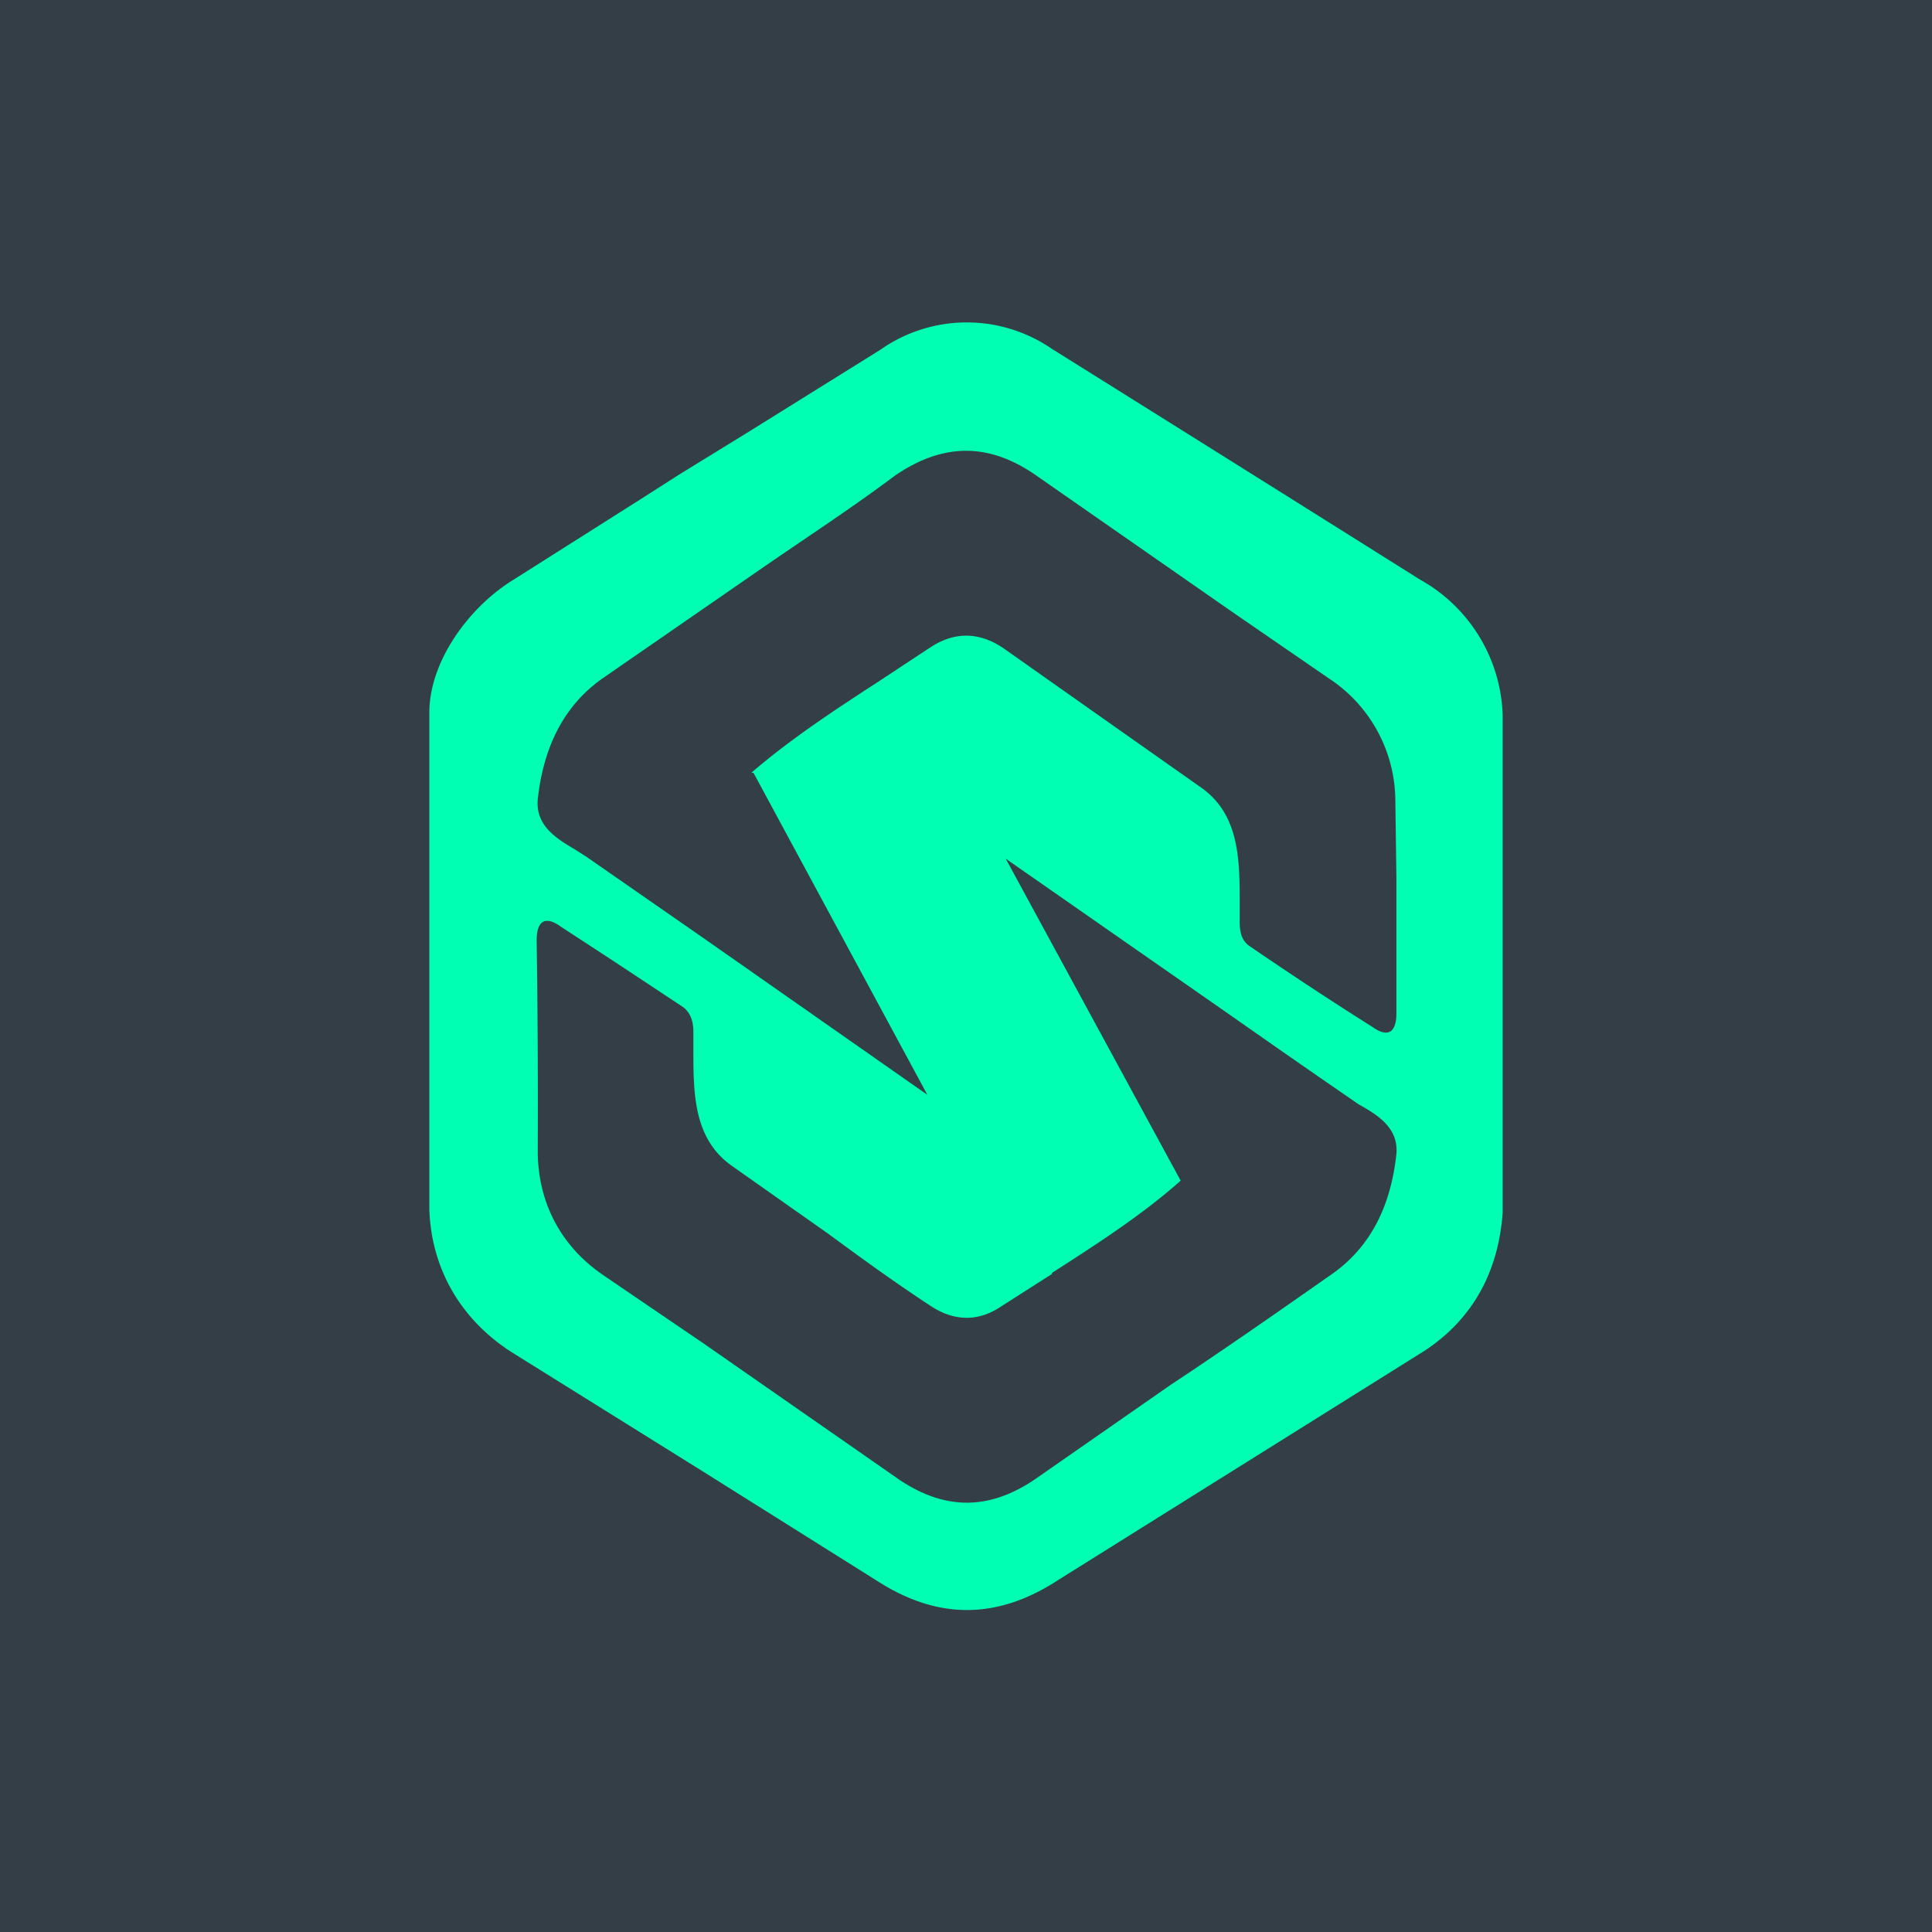 <!-- by TradingView --><svg width="18" height="18" viewBox="0 0 18 18" xmlns="http://www.w3.org/2000/svg"><path fill="#343E47" d="M0 0h18v18H0z"/><path fill-rule="evenodd" d="M14 6.66a1.5 1.5 0 0 0-.77-1.26A1654.85 1654.85 0 0 0 9.8 3.25a1.4 1.4 0 0 0-1.6.01l-1.22.76-.65.4-.36.23-1.2.76c-.4.25-.77.75-.77 1.23v4.63c.02.56.3 1.03.77 1.33l1.78 1.11 1.64 1.03c.57.36 1.12.34 1.67-.02l1.79-1.12 1.63-1.02c.45-.3.68-.74.72-1.28V6.66ZM7 7.2c.37-.32.8-.6 1.2-.86l.47-.31c.23-.15.46-.14.68.01l.95.67.88.62c.38.26.37.7.37 1.14v.12c0 .1.02.18.1.23a35.63 35.63 0 0 0 1.14.75c.14.1.22.05.22-.13V8.18L13 7.45a1.37 1.37 0 0 0-.62-1.13l-.93-.64-1.81-1.26c-.44-.3-.86-.29-1.3.01-.4.3-.83.58-1.25.87L5.6 6.33c-.36.26-.54.65-.59 1.12-.02.24.17.36.34.46l.11.07 1.08.75 2.1 1.47-1.62-3Zm2.8 4.66c.42-.27.84-.54 1.2-.86L9.37 8l2.11 1.47a146.61 146.61 0 0 0 1.18.82c.18.1.37.22.35.46-.05.47-.23.86-.6 1.12-.5.35-1 .7-1.5 1.03l-1.25.87c-.43.3-.85.31-1.29.01l-1.81-1.26-.94-.64c-.38-.26-.6-.65-.61-1.13A106.23 106.23 0 0 0 5 8.76c0-.18.08-.23.22-.13l.49.32.65.43c.07.05.1.13.1.23v.12c0 .44-.01.88.37 1.14l.88.62c.3.22.6.44.95.67.22.15.45.16.67.01l.47-.3Z" fill="#00FFB2"/></svg>